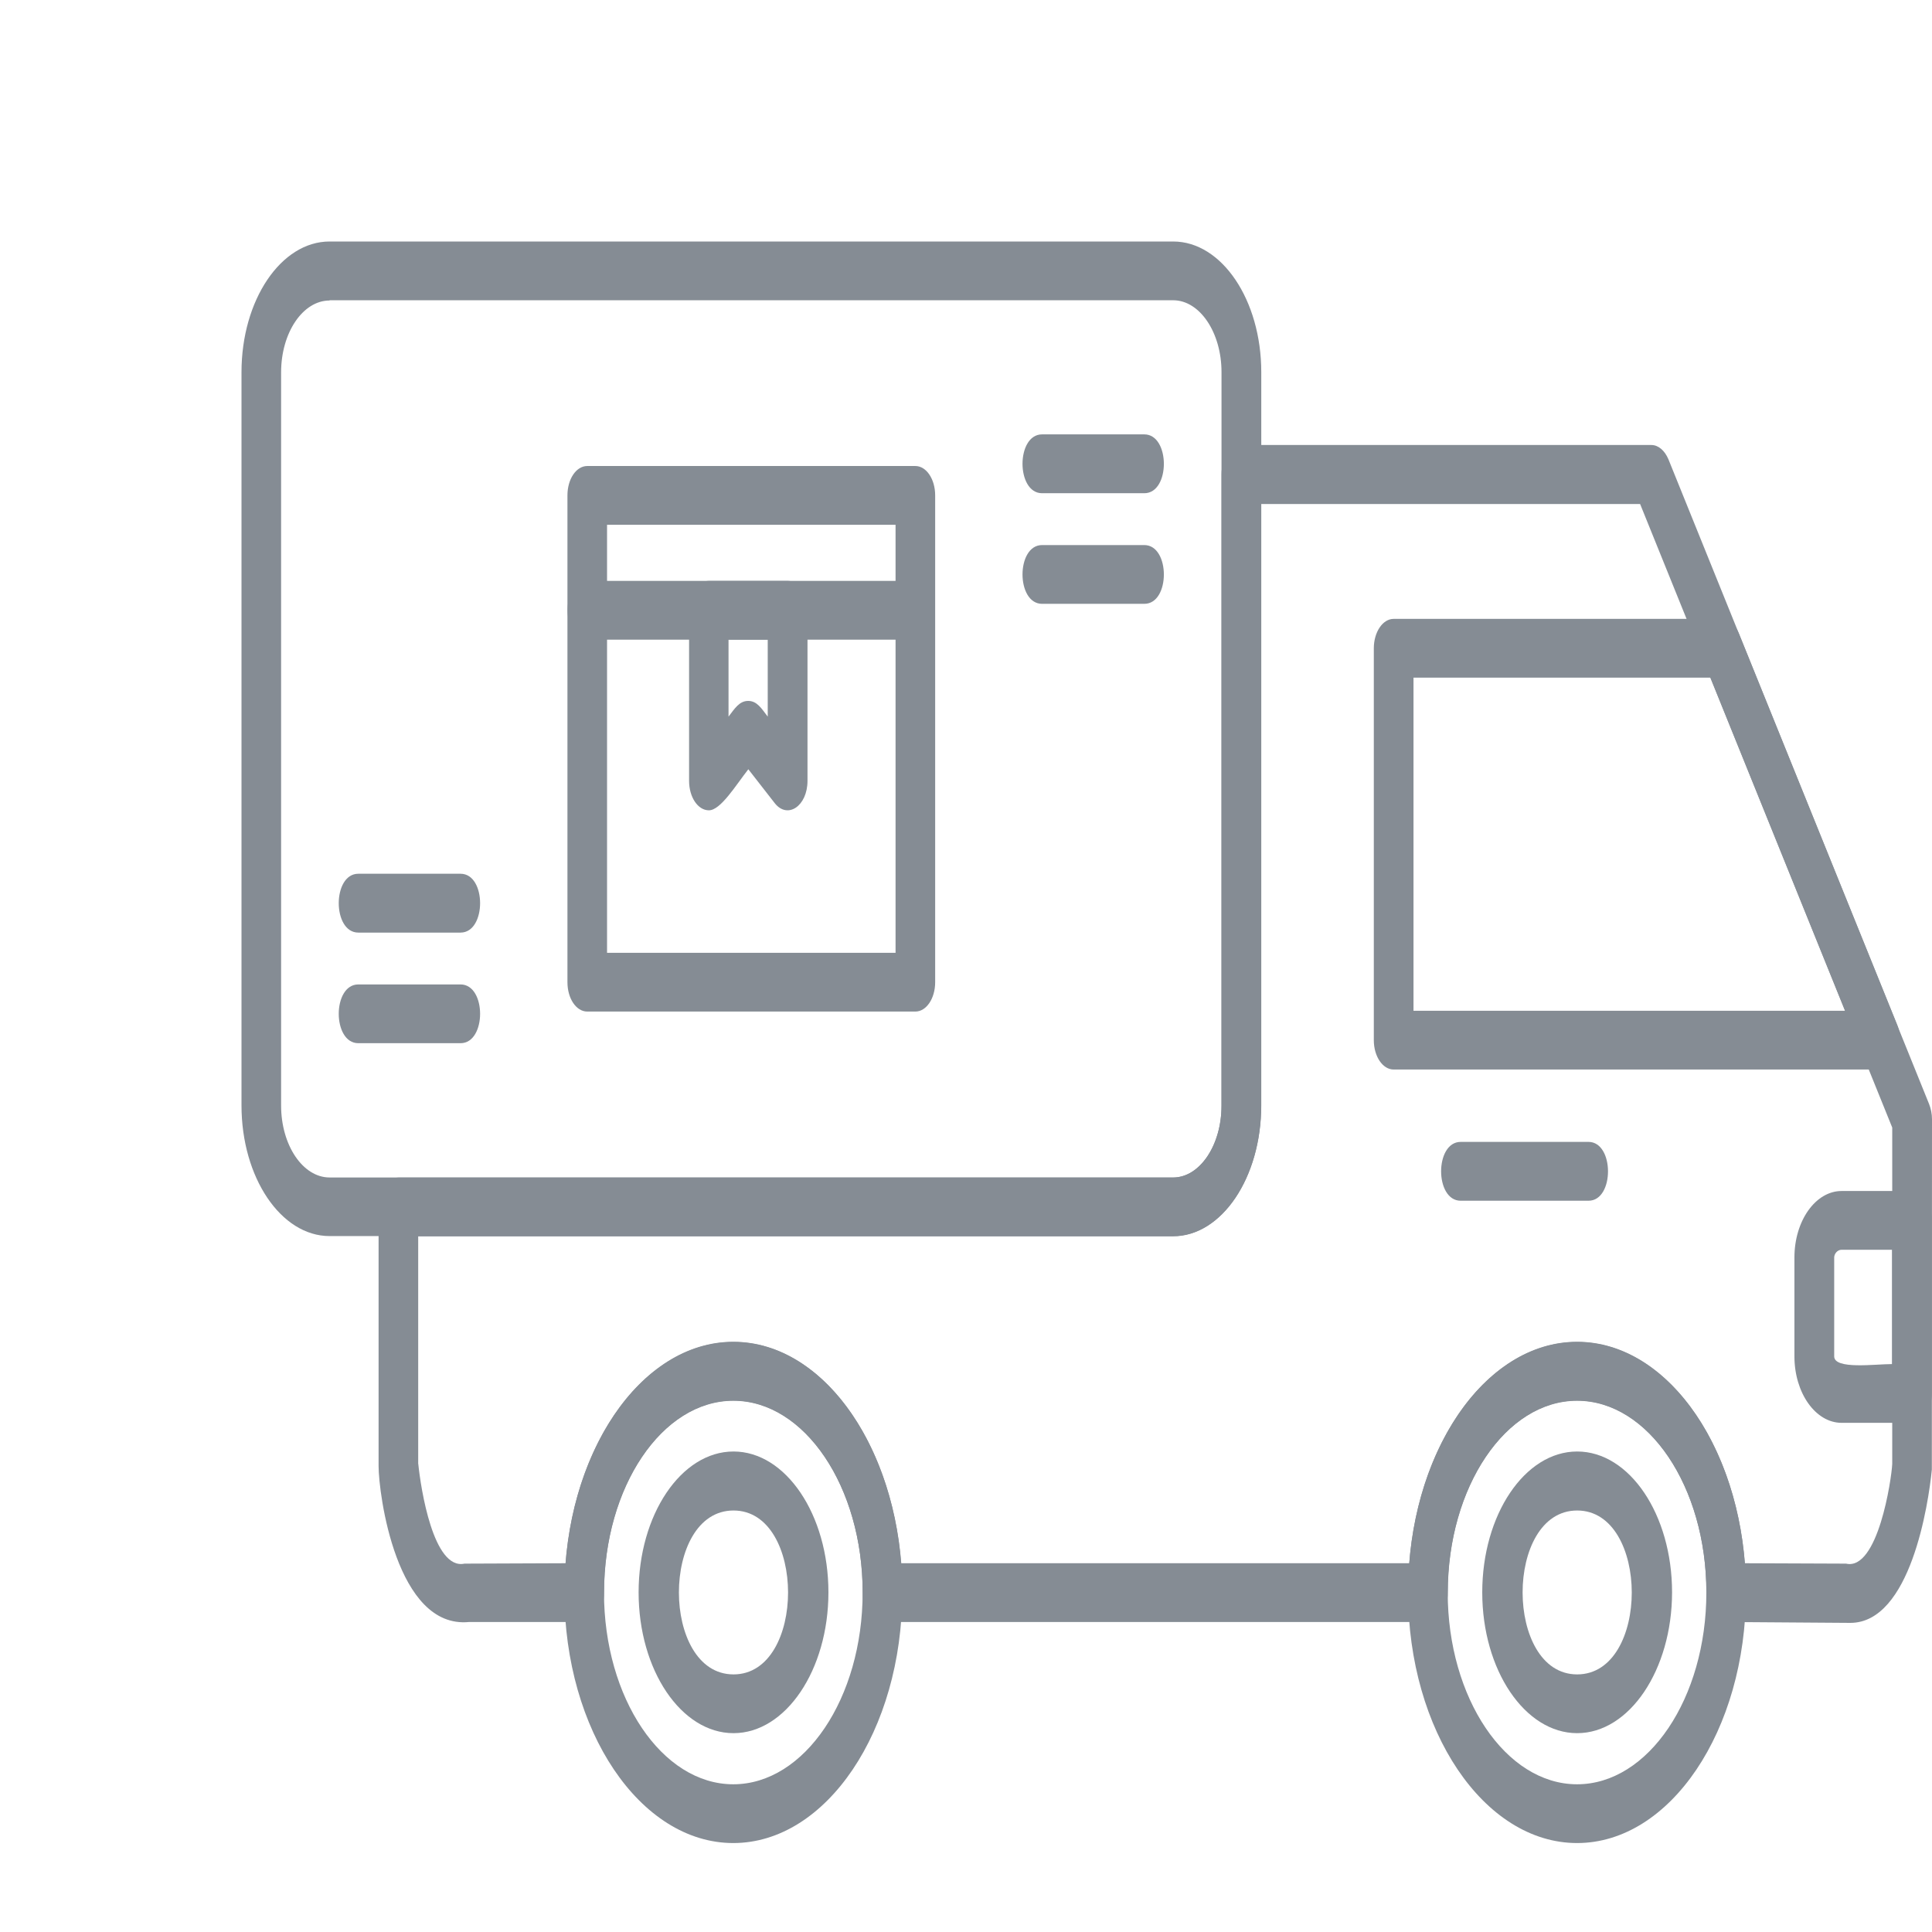 <svg width="24" height="24" viewBox="0 0 24 24" fill="none" xmlns="http://www.w3.org/2000/svg">
<path fill-rule="evenodd" clip-rule="evenodd" d="M22.985 20.16L21.444 20.149C21.309 20.149 21.198 19.985 21.198 19.785C21.198 18.471 20.477 17.401 19.591 17.401C18.706 17.401 17.985 18.471 17.985 19.785C17.985 19.985 17.874 20.149 17.739 20.149H10.963C10.826 20.149 10.717 19.985 10.717 19.785C10.717 18.471 9.996 17.401 9.11 17.401C8.225 17.401 7.504 18.471 7.504 19.785C7.504 19.985 7.395 20.149 7.258 20.149H5.828C4.923 20.239 4.703 18.552 4.703 18.213V14.993C4.703 14.792 4.813 14.628 4.949 14.628H14.572C14.903 14.628 15.174 14.227 15.174 13.735V5.893C15.174 5.691 15.285 5.528 15.42 5.528H20.514C20.601 5.528 20.68 5.597 20.726 5.706L23.964 13.715C23.986 13.771 24 13.836 24 13.902L23.998 18.256C23.956 18.685 23.732 20.16 22.985 20.16L22.985 20.16ZM5.196 18.185C5.227 18.489 5.383 19.507 5.77 19.424L7.026 19.419C7.147 17.873 8.036 16.671 9.111 16.671C10.186 16.671 11.072 17.875 11.196 19.419H17.506C17.628 17.873 18.516 16.671 19.591 16.671C20.665 16.671 21.553 17.875 21.676 19.419L22.932 19.424C23.328 19.515 23.497 18.377 23.506 18.185V14.007L20.374 6.261H15.666V13.735C15.666 14.63 15.175 15.358 14.572 15.358H5.195V18.185H5.196Z" fill="#858C94"/>
<path fill-rule="evenodd" clip-rule="evenodd" d="M23.752 17.675H22.877C22.554 17.675 22.291 17.305 22.291 16.849V15.621C22.291 15.165 22.554 14.795 22.877 14.795H23.752C23.887 14.795 23.998 14.96 23.998 15.16V17.31C23.998 17.513 23.887 17.675 23.752 17.675ZM22.877 15.525C22.824 15.525 22.785 15.576 22.785 15.621V16.849C22.785 17.016 23.292 16.945 23.504 16.945V15.525H22.877Z" fill="#858C94"/>
<path fill-rule="evenodd" clip-rule="evenodd" d="M23.357 13.286H17.312C17.177 13.286 17.066 13.124 17.066 12.921V8.054C17.066 7.851 17.177 7.688 17.312 7.688H21.388C21.475 7.688 21.554 7.757 21.6 7.866L23.569 12.734C23.667 12.975 23.549 13.287 23.357 13.287V13.286ZM17.559 12.556H22.921L21.248 8.418H17.559V12.556Z" fill="#858C94"/>
<path fill-rule="evenodd" clip-rule="evenodd" d="M9.109 22.895C7.952 22.895 7.011 21.498 7.011 19.781C7.011 18.065 7.952 16.668 9.109 16.668C10.266 16.668 11.208 18.065 11.208 19.781C11.208 21.498 10.266 22.895 9.109 22.895ZM9.109 17.398C8.224 17.398 7.503 18.468 7.503 19.782C7.503 21.095 8.224 22.165 9.109 22.165C9.995 22.165 10.716 21.095 10.716 19.782C10.716 18.468 9.995 17.398 9.109 17.398Z" fill="#858C94"/>
<path fill-rule="evenodd" clip-rule="evenodd" d="M19.591 22.895C18.434 22.895 17.492 21.498 17.492 19.781C17.492 18.065 18.434 16.668 19.591 16.668C20.748 16.668 21.689 18.065 21.689 19.781C21.689 21.498 20.748 22.895 19.591 22.895ZM19.591 17.398C18.706 17.398 17.984 18.468 17.984 19.782C17.984 21.095 18.706 22.165 19.591 22.165C20.476 22.165 21.197 21.095 21.197 19.782C21.197 18.468 20.476 17.398 19.591 17.398Z" fill="#858C94"/>
<path fill-rule="evenodd" clip-rule="evenodd" d="M4.094 15.355C3.49 15.355 3 14.627 3 13.732V4.623C3 3.728 3.49 3 4.094 3H14.574C15.178 3 15.668 3.728 15.668 4.623V13.732C15.668 14.627 15.178 15.355 14.574 15.355H4.094ZM4.094 3.733C3.762 3.733 3.492 4.133 3.492 4.625V13.734C3.492 14.226 3.762 14.627 4.094 14.627H14.574C14.906 14.627 15.174 14.226 15.174 13.737V4.622C15.174 4.131 14.904 3.73 14.574 3.73H4.094V3.733Z" fill="#858C94"/>
<path fill-rule="evenodd" clip-rule="evenodd" d="M19.592 21.53C18.943 21.53 18.413 20.746 18.413 19.781C18.413 18.817 18.941 18.031 19.592 18.031C20.243 18.031 20.771 18.815 20.771 19.781C20.77 20.744 20.241 21.53 19.592 21.53ZM19.592 18.764C18.688 18.764 18.689 20.8 19.592 20.8C20.498 20.8 20.495 18.764 19.592 18.764Z" fill="#858C94"/>
<path fill-rule="evenodd" clip-rule="evenodd" d="M9.112 21.53C8.462 21.53 7.933 20.746 7.933 19.781C7.933 18.817 8.461 18.031 9.112 18.031C9.761 18.031 10.291 18.815 10.291 19.781C10.291 20.744 9.761 21.53 9.112 21.53ZM9.112 18.764C8.207 18.764 8.208 20.8 9.112 20.8C10.016 20.8 10.015 18.764 9.112 18.764Z" fill="#858C94"/>
<path fill-rule="evenodd" clip-rule="evenodd" d="M19.733 14.916H18.145C17.821 14.916 17.821 14.185 18.145 14.185H19.733C20.055 14.185 20.057 14.916 19.733 14.916Z" fill="#858C94"/>
<path fill-rule="evenodd" clip-rule="evenodd" d="M11.371 12.566H7.295C7.158 12.566 7.049 12.404 7.049 12.201V6.154C7.049 5.951 7.158 5.789 7.295 5.789H11.371C11.507 5.789 11.617 5.951 11.617 6.154V12.201C11.617 12.404 11.507 12.566 11.371 12.566ZM7.541 11.836H11.125V6.519H7.541V11.836Z" fill="#858C94"/>
<path fill-rule="evenodd" clip-rule="evenodd" d="M11.37 7.946H7.294C6.97 7.946 6.97 7.216 7.294 7.216H11.37C11.694 7.216 11.694 7.946 11.37 7.946Z" fill="#858C94"/>
<path fill-rule="evenodd" clip-rule="evenodd" d="M8.806 10.066C8.669 10.066 8.56 9.902 8.56 9.7V7.581C8.56 7.378 8.669 7.216 8.806 7.216H9.785C9.922 7.216 10.031 7.378 10.031 7.581V9.7C10.031 10.013 9.783 10.18 9.624 9.977L9.296 9.556C9.138 9.758 8.952 10.066 8.806 10.066H8.806ZM9.294 8.707C9.404 8.707 9.459 8.8 9.537 8.902V7.946H9.05V8.902C9.127 8.802 9.184 8.707 9.294 8.707Z" fill="#858C94"/>
<path fill-rule="evenodd" clip-rule="evenodd" d="M14.215 7.501H12.945C12.621 7.501 12.621 6.771 12.945 6.771H14.215C14.538 6.771 14.54 7.501 14.215 7.501Z" fill="#858C94"/>
<path fill-rule="evenodd" clip-rule="evenodd" d="M14.215 6.127H12.945C12.621 6.127 12.621 5.396 12.945 5.396H14.215C14.538 5.396 14.54 6.127 14.215 6.127Z" fill="#858C94"/>
<path fill-rule="evenodd" clip-rule="evenodd" d="M5.721 11.585H4.451C4.127 11.585 4.127 10.854 4.451 10.854H5.721C6.045 10.854 6.045 11.585 5.721 11.585Z" fill="#858C94"/>
<path fill-rule="evenodd" clip-rule="evenodd" d="M5.721 12.959H4.451C4.127 12.959 4.127 12.229 4.451 12.229H5.721C6.045 12.229 6.045 12.959 5.721 12.959Z" fill="#858C94"/>
</svg>
